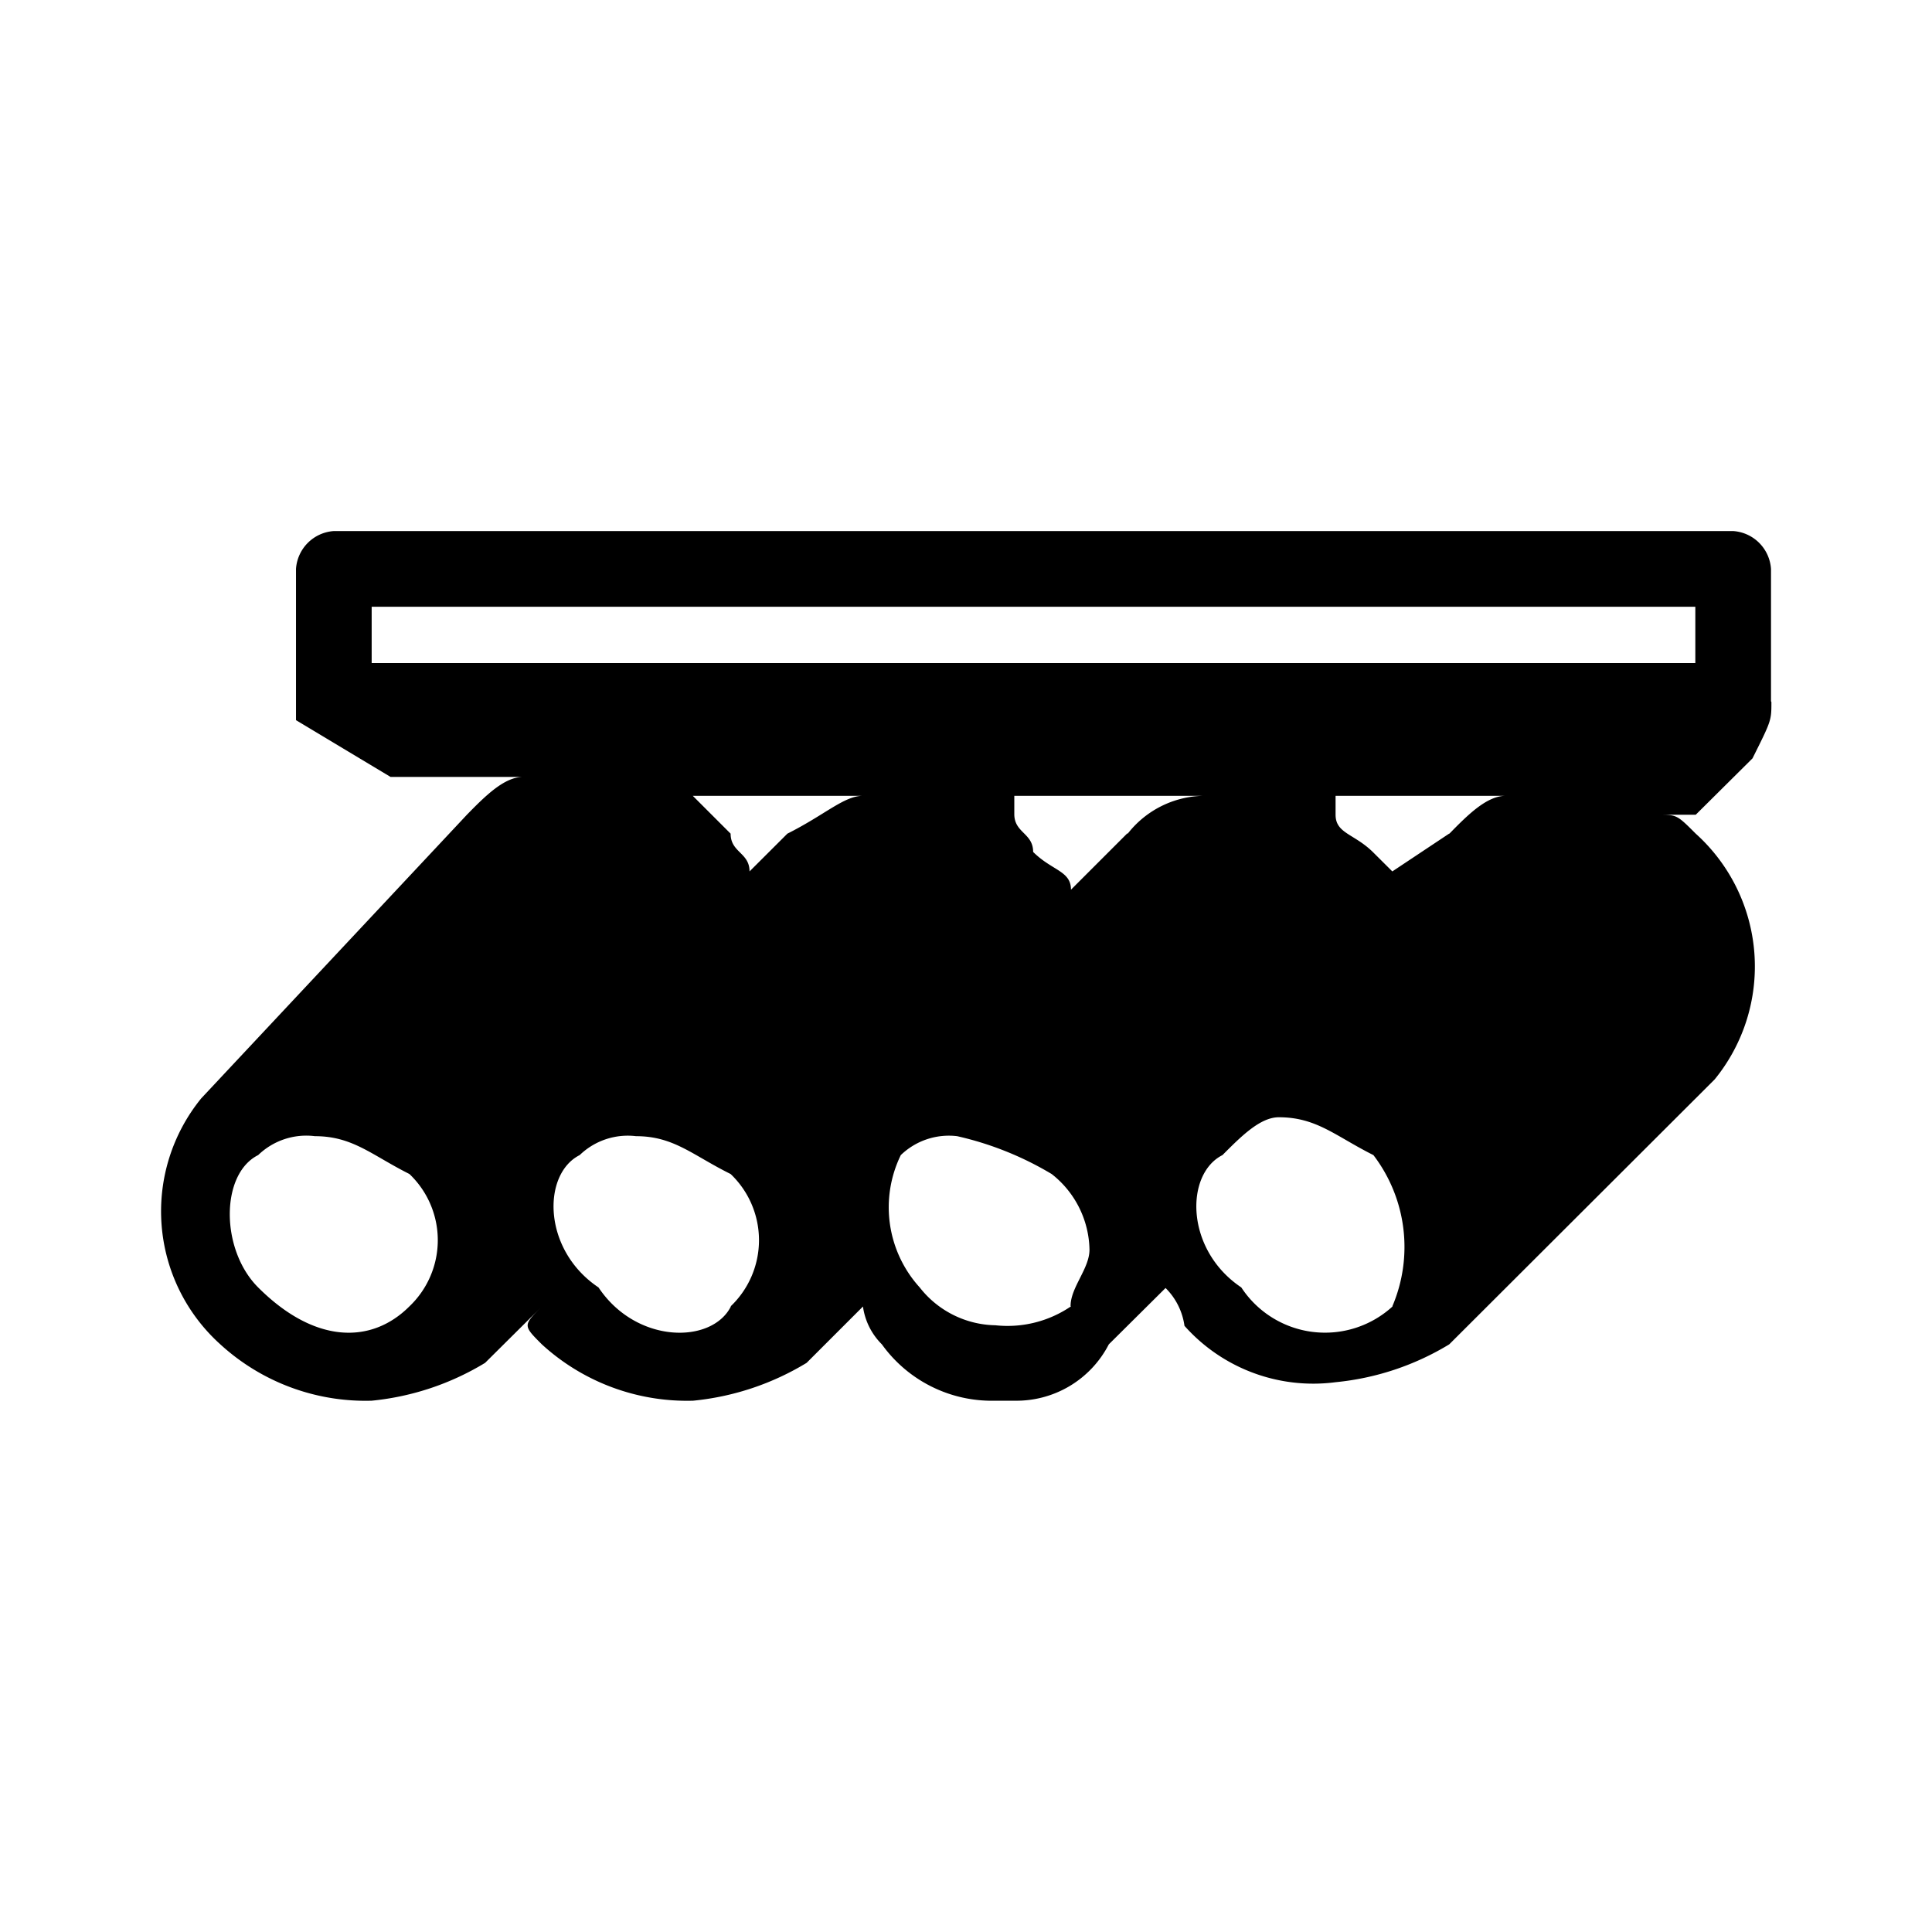 <svg xmlns="http://www.w3.org/2000/svg" xmlns:xlink="http://www.w3.org/1999/xlink" width="24" height="24" viewBox="0 0 24 24"><path fill="currentColor" d="M22 8.711V7.067a.505.505 0 0 0-.47-.47H4.147a.505.505 0 0 0-.47.47v1.879l1.174.705H6.5c-.235 0-.47.235-.7.47l-3.3 3.523a2.223 2.223 0 0 0 .237 3.056a2.67 2.67 0 0 0 1.88.7a3.34 3.34 0 0 0 1.409-.47l.705-.7c-.235.235-.235.235 0 .47a2.67 2.67 0 0 0 1.879.7a3.34 3.34 0 0 0 1.41-.47l.7-.7a.82.82 0 0 0 .235.47a1.68 1.68 0 0 0 1.41.7h.235a1.29 1.29 0 0 0 1.174-.7l.705-.7a.82.82 0 0 1 .235.47a2.14 2.14 0 0 0 1.879.7a3.34 3.34 0 0 0 1.41-.47l3.297-3.291a2.22 2.22 0 0 0-.235-3.053c-.235-.235-.235-.235-.469-.235h.469l.705-.7c.235-.47.235-.47.235-.7M5.086 16.228c-.469.47-1.174.47-1.879-.235c-.47-.469-.47-1.409 0-1.644a.86.86 0 0 1 .705-.235c.47 0 .705.235 1.174.47a1.135 1.135 0 0 1 0 1.644m-.469-8.691H21.06v.7H4.617Zm4.463 8.691c-.235.47-1.175.47-1.645-.235c-.7-.469-.7-1.409-.234-1.644a.86.86 0 0 1 .7-.235c.47 0 .7.235 1.175.47a1.135 1.135 0 0 1 0 1.644m.705-5.872l-.47.469c0-.234-.235-.234-.235-.469l-.47-.47h2.114c-.235 0-.47.235-.939.47m3.523 5.872a1.4 1.4 0 0 1-.939.235a1.22 1.22 0 0 1-.94-.47a1.48 1.48 0 0 1-.235-1.644a.86.86 0 0 1 .7-.235a4 4 0 0 1 1.174.47a1.22 1.22 0 0 1 .47.94c0 .235-.235.469-.235.7m.705-5.872l-.7.7c0-.235-.235-.235-.47-.469c0-.235-.234-.235-.234-.47v-.227h2.349a1.22 1.22 0 0 0-.94.47m3.291 5.872a1.243 1.243 0 0 1-1.88-.235c-.7-.469-.7-1.409-.234-1.644c.234-.235.469-.47.7-.47c.47 0 .705.235 1.175.47a1.88 1.88 0 0 1 .235 1.879m.705-5.872l-.705.469l-.235-.234c-.235-.235-.47-.235-.47-.47v-.235h2.114c-.235 0-.47.235-.7.47"/></svg>